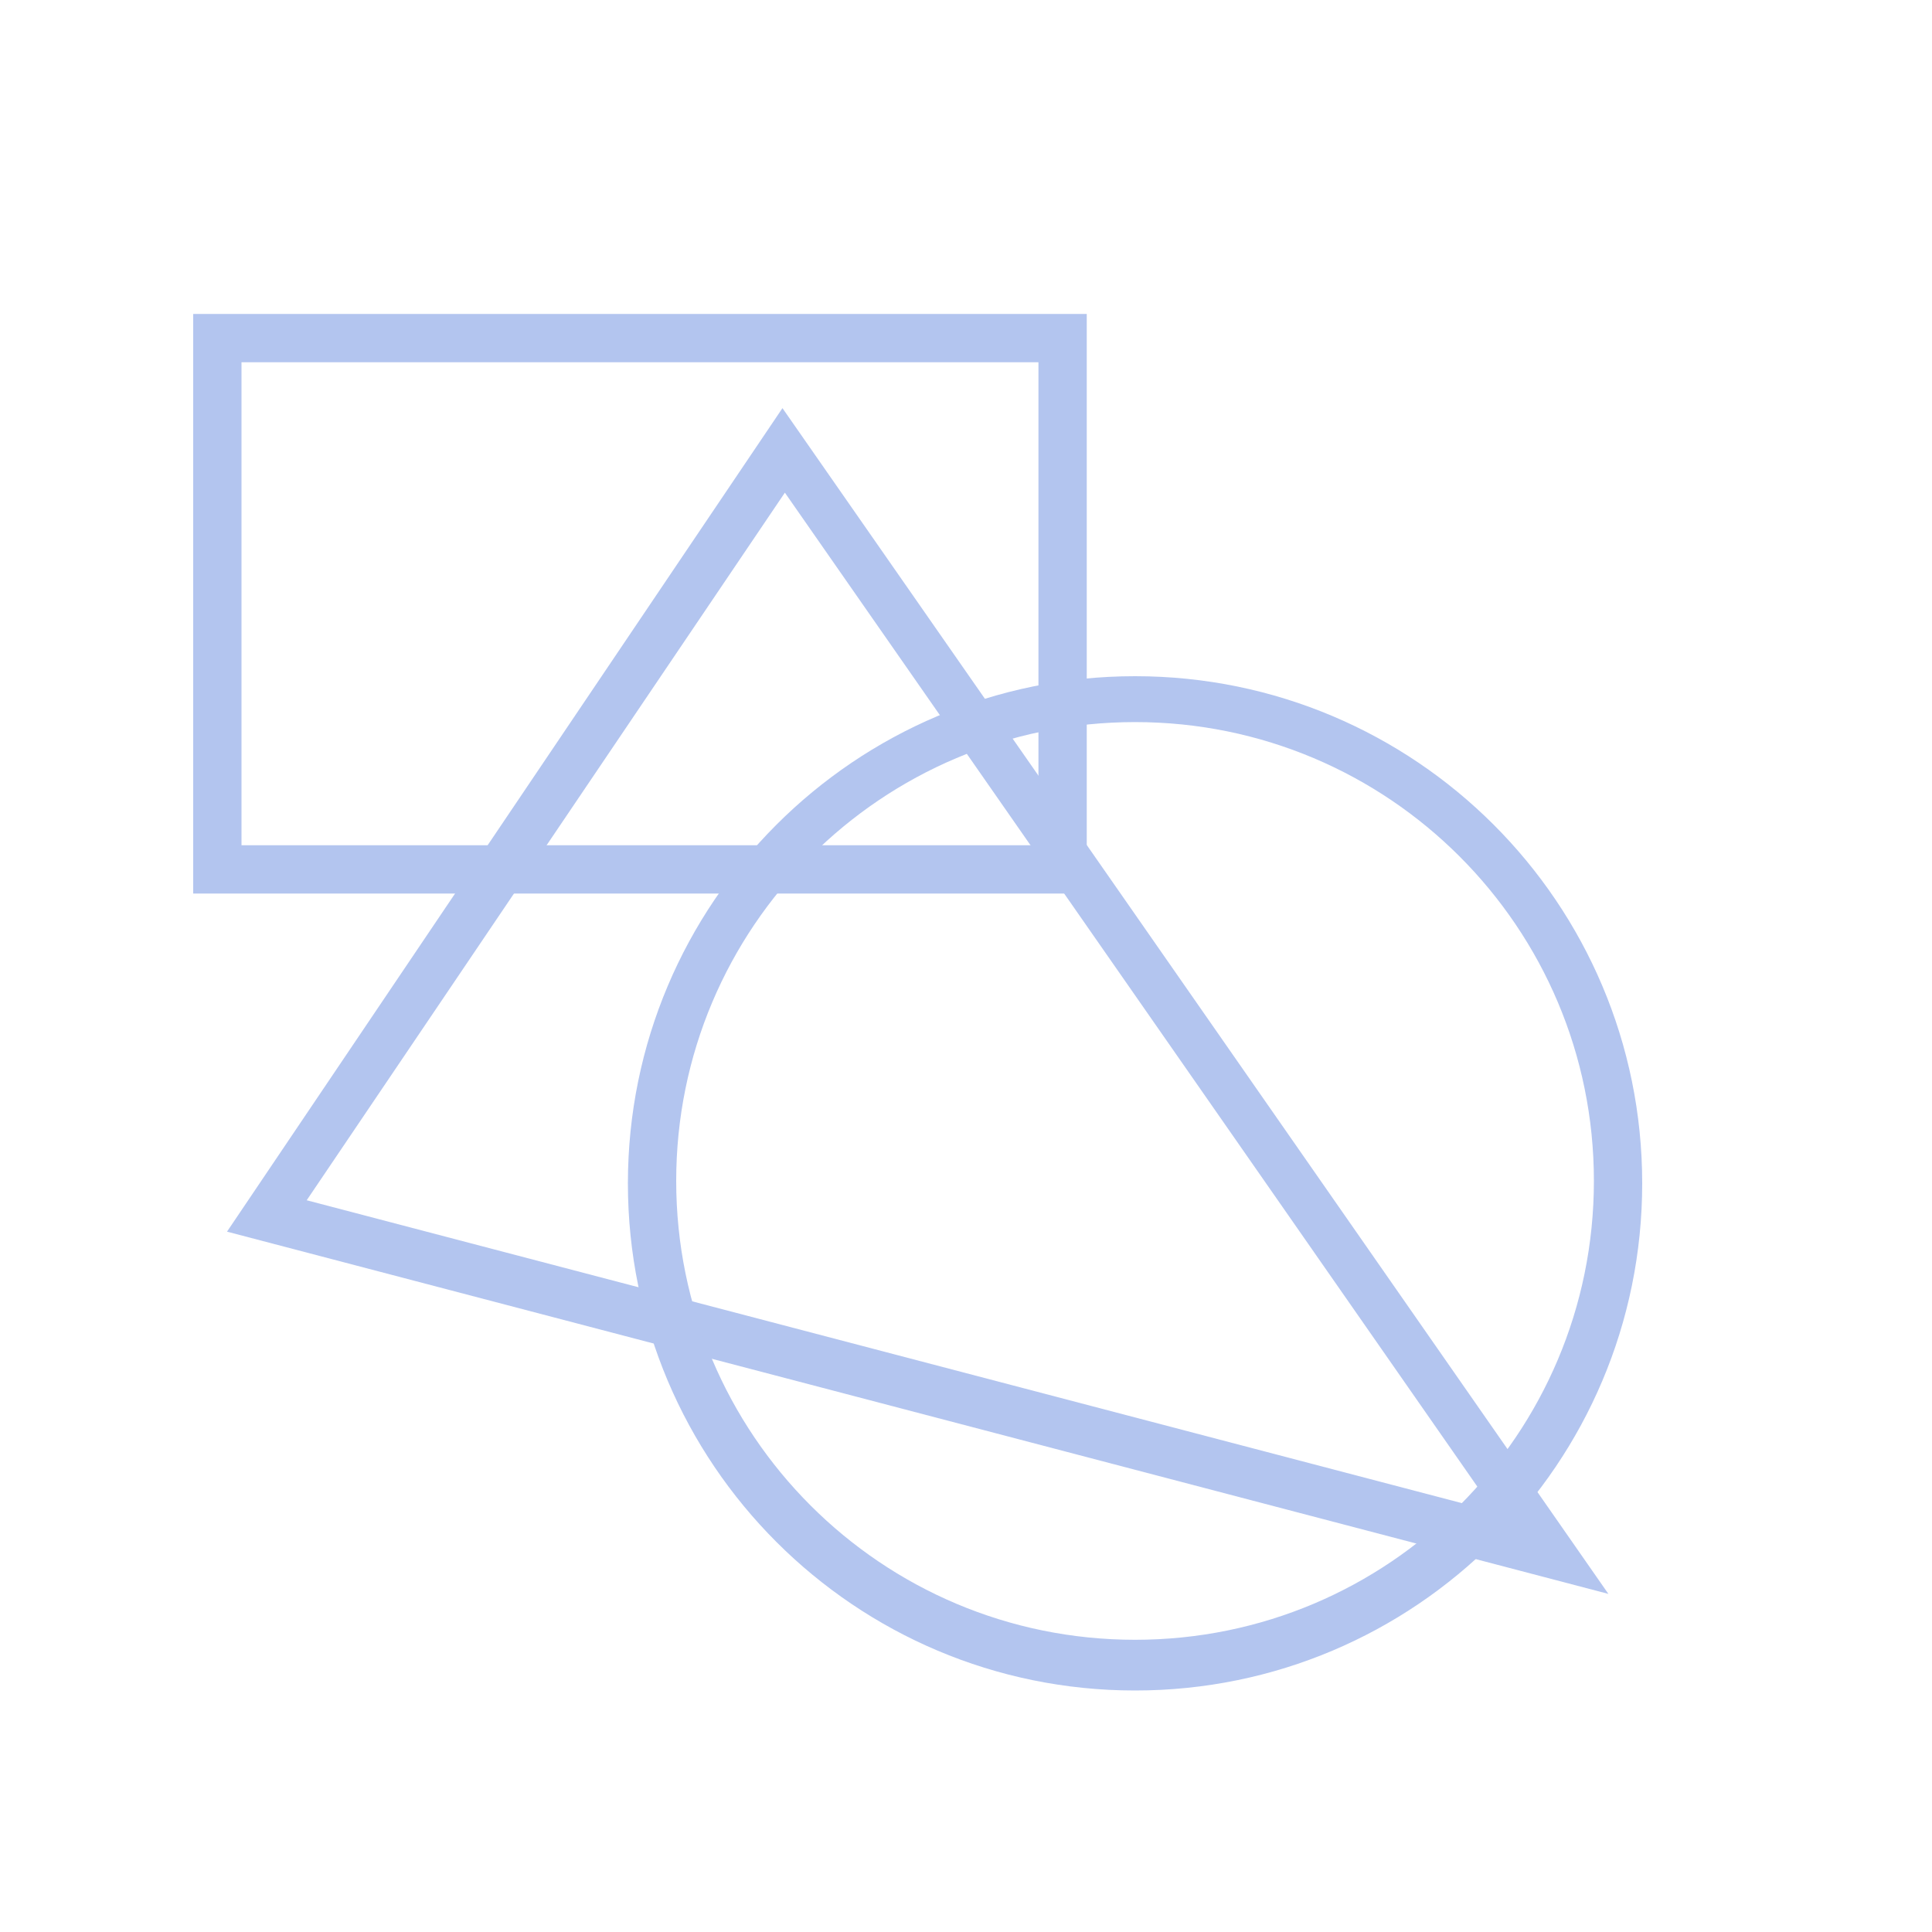<svg xmlns="http://www.w3.org/2000/svg" xmlns:xlink="http://www.w3.org/1999/xlink" version="1.1" x="0px" y="0px" viewBox="0 0 80 80" enable-background="new 0 0 80 80" xml:space="preserve"><g><path fill="#B3C5EF" d="M66.6,66L9.4,51l23-34.1L66.6,66z M12.7,49.7l49.2,12.9L32.5,20.4L12.7,49.7z"></path></g><g><path fill="#B3C5EF" d="M47,70c-11.6,0-21-9.4-21-21s9.4-21,21-21s21,9.4,21,21S58.6,70,47,70z M47,29.9c-10.5,0-19,8.5-19,19   s8.5,19,19,19s19-8.5,19-19S57.5,29.9,47,29.9z"></path></g><g><path fill="#B3C5EF" d="M45,37H8V13h37V37z M10,35h33V15H10V35z"></path></g></svg>